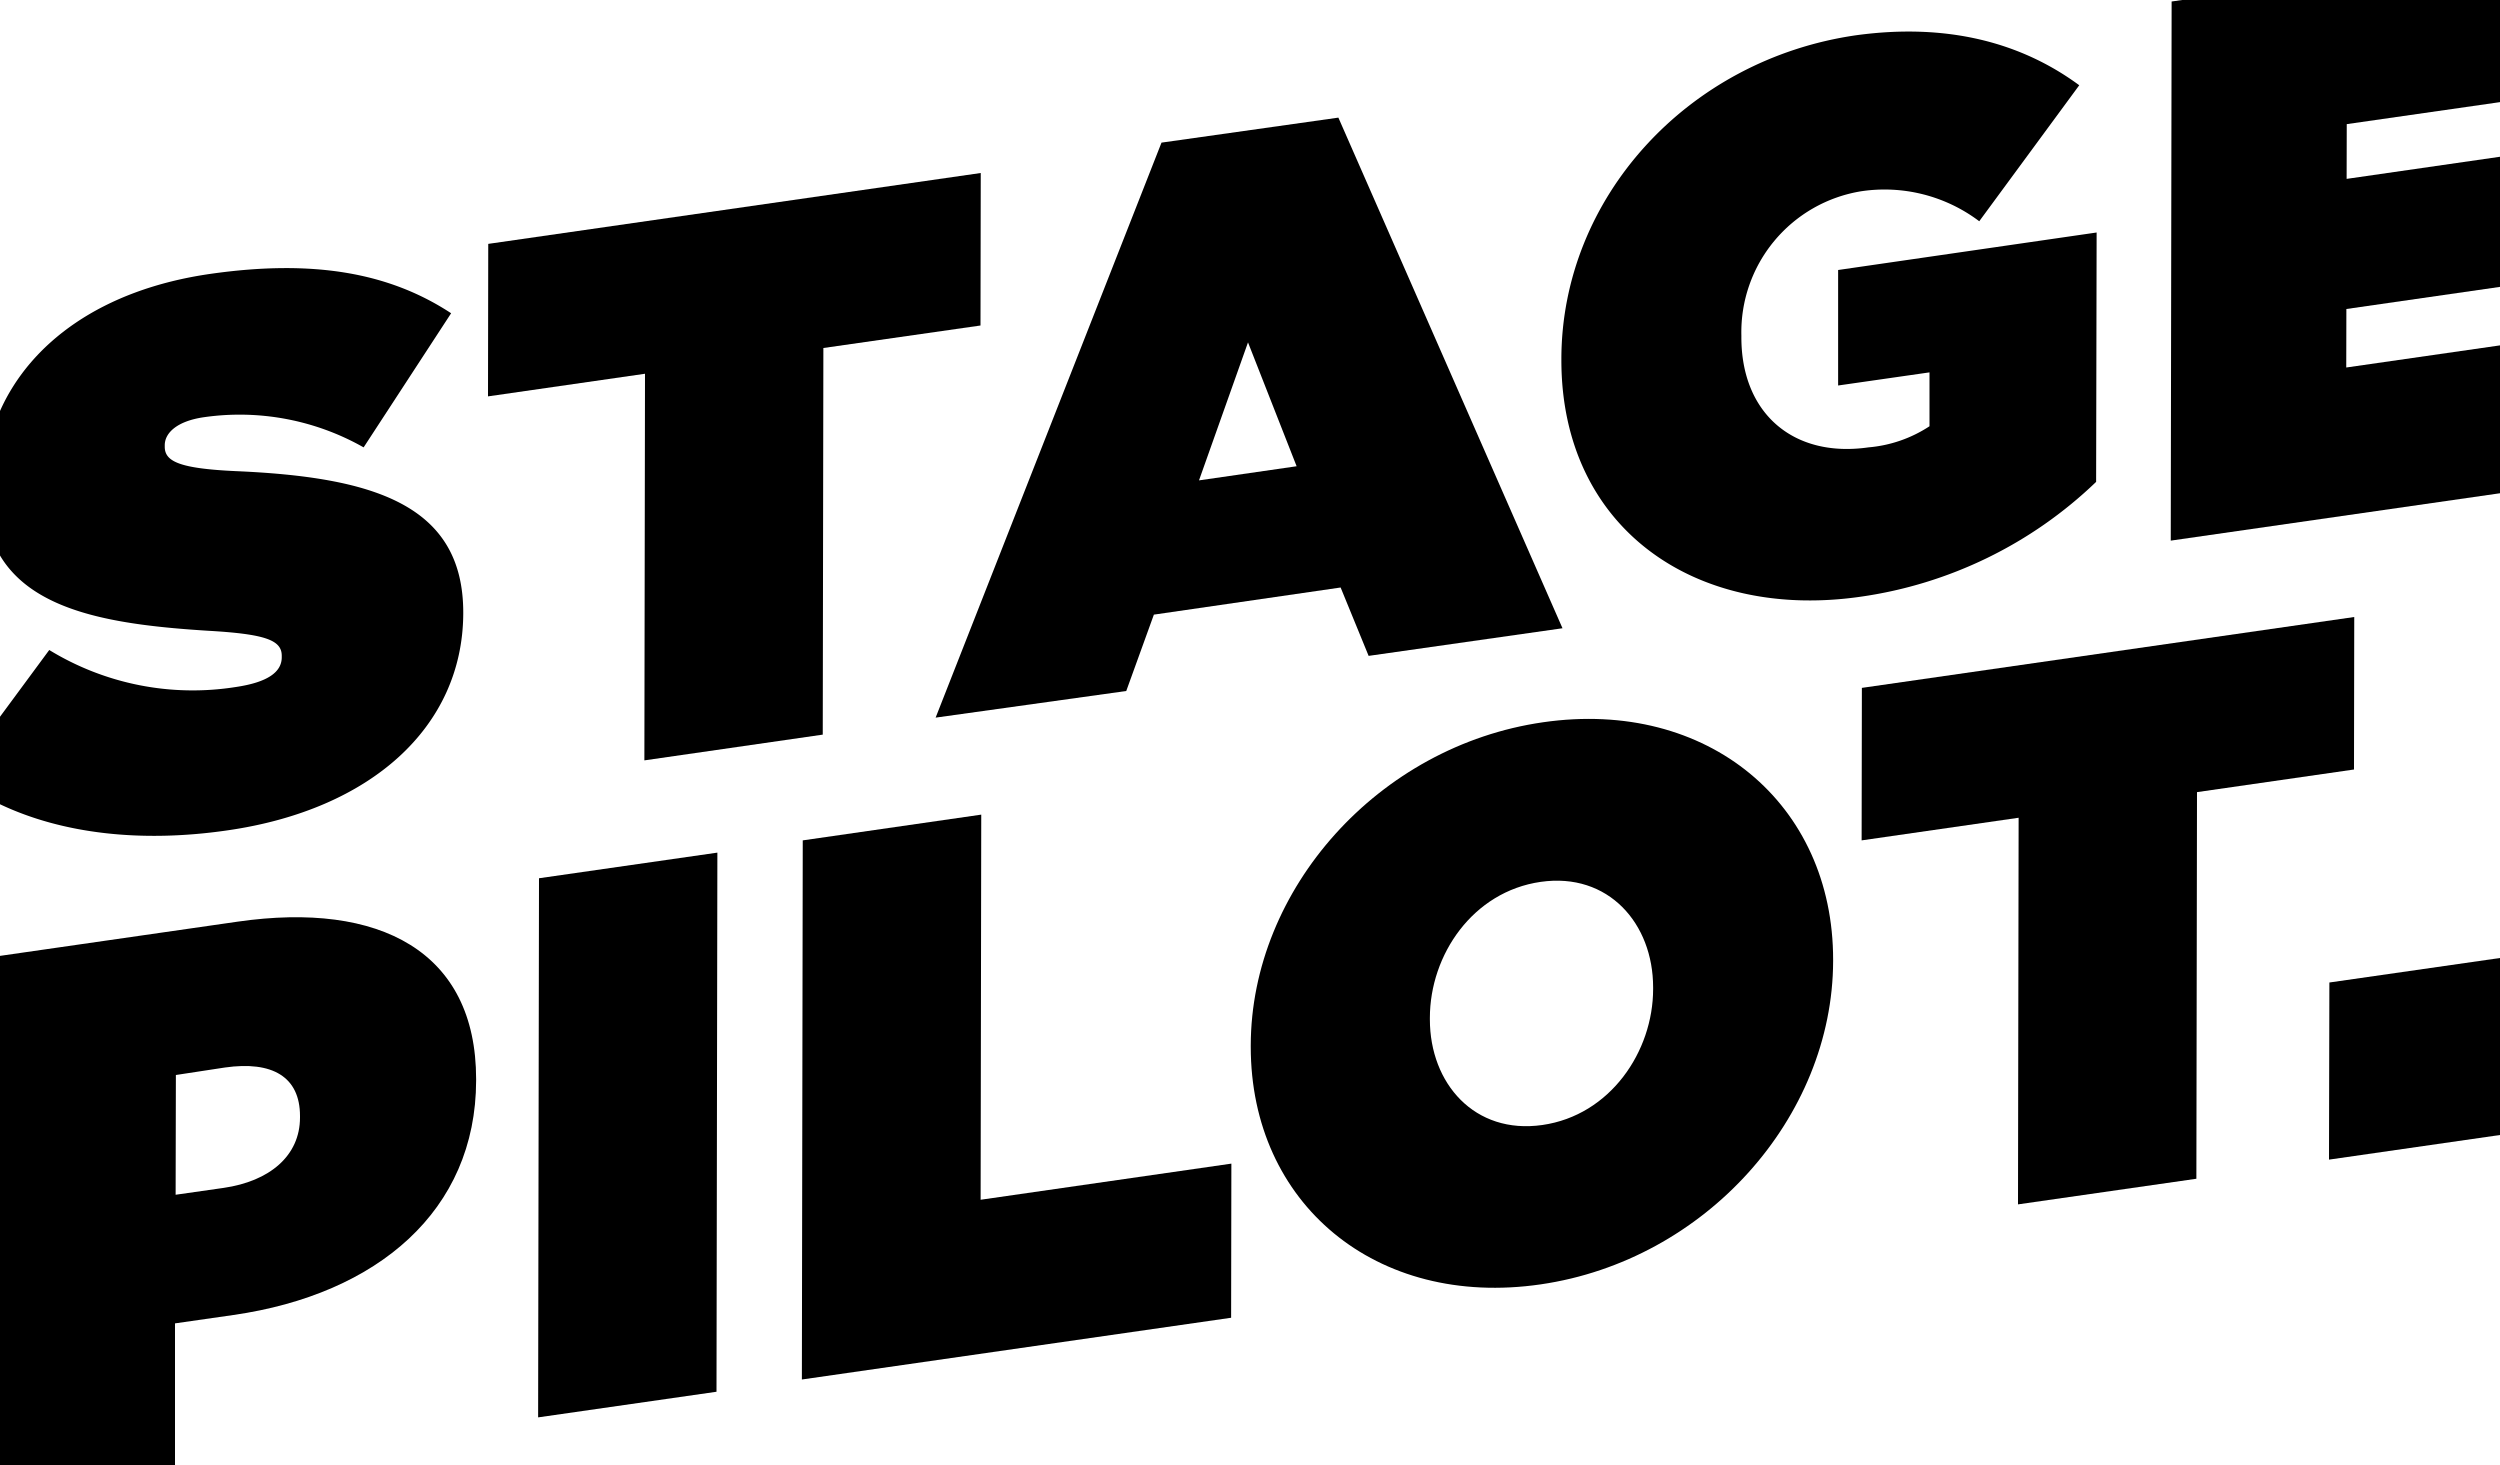 <svg id="Layer_1" data-name="Layer 1" xmlns="http://www.w3.org/2000/svg" viewBox="0 0 200 117.21"><path d="M18.19,66.43C29.66,64.78,37,58.18,37.06,49.12V49c0-8.69-7.3-10.84-18.21-11.31-4.52-.21-5.67-.78-5.67-1.95v-.12c0-1,1-1.93,3.11-2.24a20.1,20.1,0,0,1,12.8,2.41l7-10.73c-4.93-3.24-11-4.33-19.26-3.15C8.12,23.16,2.42,27.44,0,32.88V44.44C2.72,49,9.32,50,16.63,50.46c4.57.26,5.91.74,5.91,2v.12c0,1.17-1.1,2-3.67,2.38A22,22,0,0,1,3.94,52L0,57.34v7C5,66.71,11.31,67.43,18.19,66.43Z"/><polygon points="51.55 60.83 65.82 58.77 65.87 27.84 78.44 26.04 78.46 13.84 39.06 19.51 39.04 31.71 51.6 29.9 51.55 60.83"/><path d="M90.1,55.28l2.21-6.11L107.25,47l2.24,5.47L125,50.26,107.07,9.41l-14.15,2-18.07,46Zm9.74-27.89,3.89,9.91-7.81,1.13Z"/><path d="M167.73,18.6l-20.68,3v9.24l7.31-1.05v4.31a10.5,10.5,0,0,1-4.89,1.69c-6,.86-10.17-2.72-10.16-8.82v-.13a11.42,11.42,0,0,1,9.59-11.54,12.58,12.58,0,0,1,9.44,2.4l8-10.88c-4.63-3.41-10.54-5-17.85-4-13.48,1.94-23.56,13-23.58,25.88v.12c0,13.37,10.63,20.83,23.92,18.92a34.09,34.09,0,0,0,18.86-9.19Z"/><polygon points="173.66 43.25 200 39.46 200 27.63 187.7 29.4 187.71 24.72 200 22.95 200 12.54 187.73 14.31 187.74 9.93 200 8.17 200 0 174.58 0 173.73 0.12 173.66 43.25"/><path d="M18.67,105.2c11.53-1.66,19.4-8.34,19.42-18.75v-.12c0-10.23-7.72-14.23-19.06-12.6L0,76.47v40.74H14V105.87ZM14.07,86,18,85.4c3.78-.54,6,.74,6,3.88v.12c0,3.08-2.45,5.1-6.1,5.63l-3.85.55Z"/><polygon points="43.05 113.39 57.32 111.34 57.39 68.21 43.12 70.26 43.05 113.39"/><polygon points="78.5 65.17 64.22 67.23 64.15 110.36 98.49 105.42 98.51 93.09 78.45 95.98 78.5 65.17"/><path d="M123.45,57.78c-13.17,1.89-23.37,13.34-23.39,25.85v.12c0,12.51,10,20.92,23.19,19s23.37-13.35,23.4-25.86V76.8C146.67,64.29,136.62,55.88,123.45,57.78Zm8.8,21.34c0,5-3.43,10.1-8.86,10.88s-9-3.33-9-8.44v-.13c0-5.05,3.44-10.1,8.86-10.88s9,3.33,9,8.44Z"/><polygon points="148.95 55.03 148.93 67.23 161.49 65.42 161.44 96.35 175.71 94.3 175.76 63.37 188.32 61.56 188.34 49.36 148.95 55.03"/><polygon points="186.32 92.77 200 90.8 200 76.64 186.35 78.6 186.32 92.77"/></svg>